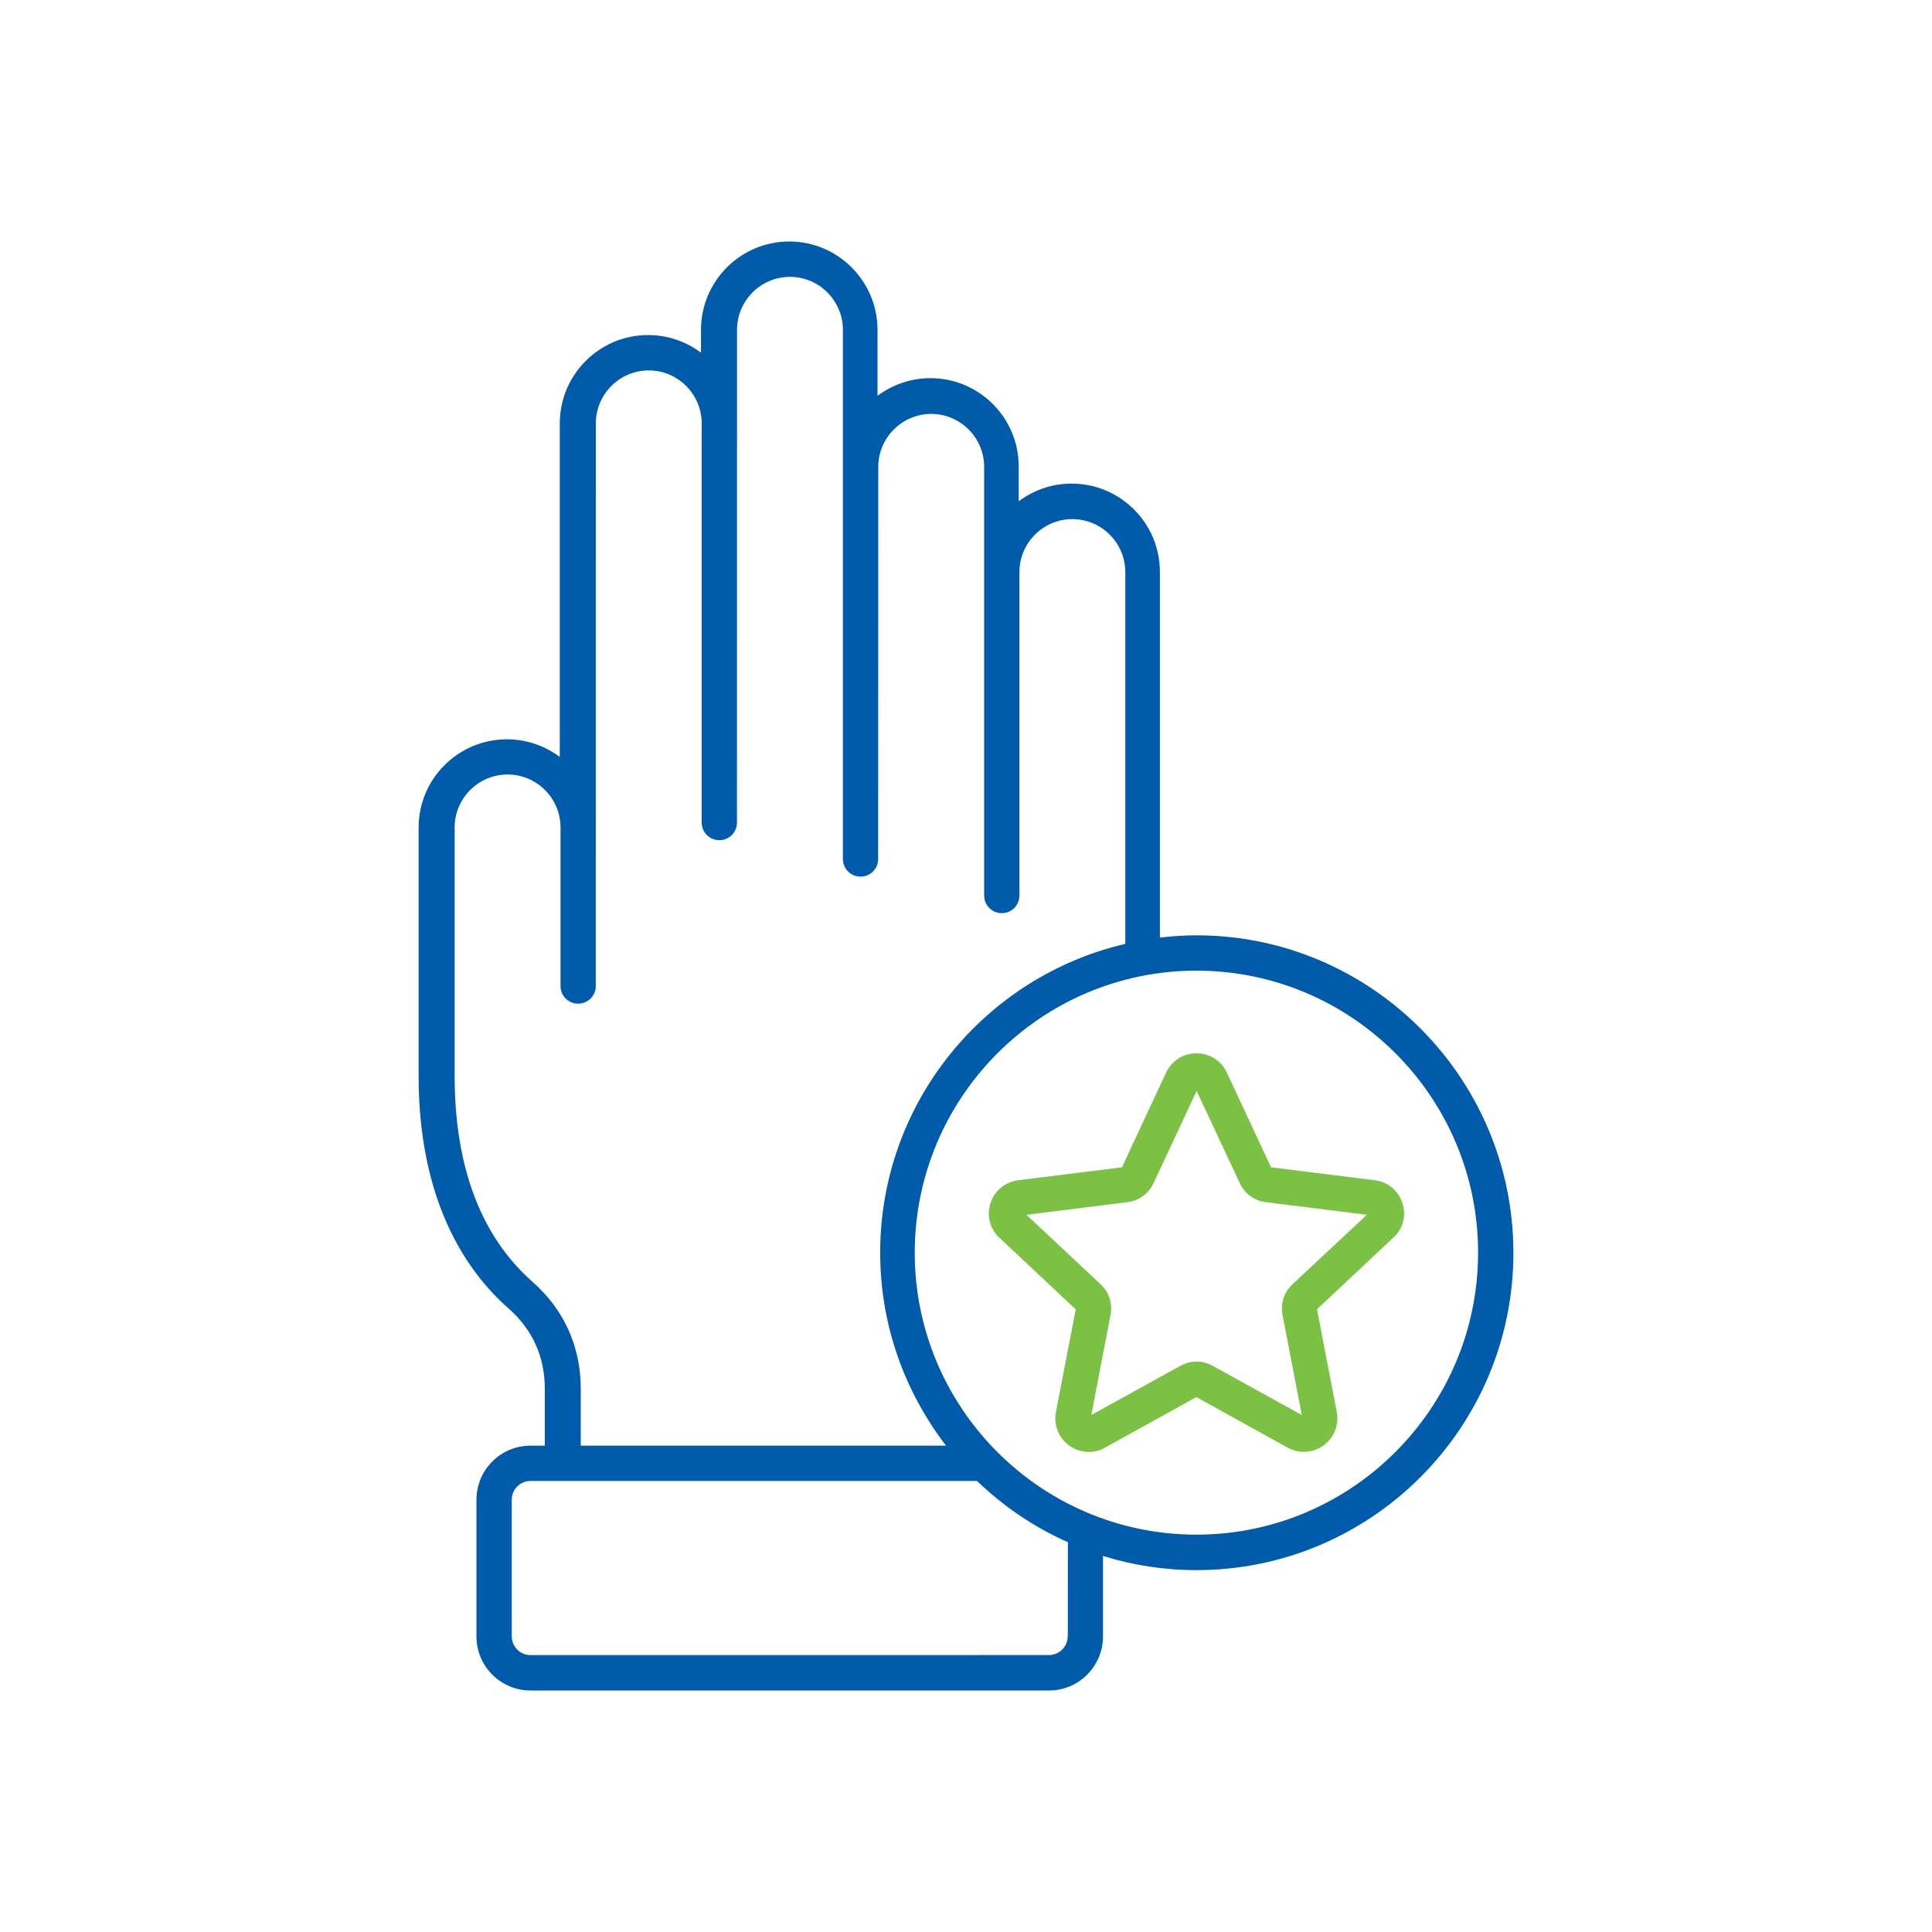 <svg width="120" height="120" viewBox="0 0 120 120" fill="none" xmlns="http://www.w3.org/2000/svg">
<path fill-rule="evenodd" clip-rule="evenodd" d="M72.044 58.235C72.796 58.15 73.548 58.094 74.312 58.094C85.171 58.094 94 66.95 94 77.82C94 88.685 85.175 97.523 74.315 97.523C72.293 97.523 70.349 97.217 68.51 96.643V101.642C68.51 103.494 67.005 105 65.154 105H32.949C31.098 105 29.594 103.494 29.594 101.642V93.15C29.594 91.298 31.098 89.792 32.949 89.792H33.839V86.262C33.839 84.268 33.076 82.579 31.579 81.263C29.031 79.019 26 74.699 26 66.815V51.406C26 48.38 28.458 45.92 31.482 45.92C32.722 45.92 33.854 46.33 34.77 47.015V26.298C34.77 23.271 37.228 20.811 40.252 20.811C41.492 20.811 42.624 21.221 43.54 21.907V20.487C43.54 17.46 45.998 15 49.022 15C52.046 15 54.504 17.46 54.504 20.487V24.583C55.427 23.898 56.563 23.488 57.792 23.488C60.816 23.488 63.274 25.948 63.274 28.974V31.133C64.197 30.447 65.333 30.037 66.562 30.037C69.586 30.037 72.044 32.497 72.044 35.524V58.235ZM28.238 66.805C28.238 72.475 29.869 76.78 33.072 79.613L33.071 79.612C35.033 81.338 36.072 83.638 36.072 86.262V89.792H58.759C56.205 86.463 54.67 82.322 54.67 77.808C54.67 68.473 61.18 60.657 69.894 58.626V35.534C69.894 33.722 68.416 32.243 66.606 32.243C64.796 32.243 63.318 33.722 63.318 35.534V35.545V55.621C63.318 56.229 62.834 56.717 62.223 56.717C61.616 56.717 61.128 56.233 61.128 55.621V29C61.128 27.189 59.65 25.709 57.84 25.709C56.03 25.709 54.551 27.189 54.551 29L54.544 53.352C54.544 53.96 54.06 54.448 53.449 54.448C52.842 54.448 52.354 53.963 52.354 53.352V20.487C52.354 18.676 50.876 17.196 49.066 17.196C47.256 17.196 45.778 18.676 45.778 20.487L45.774 51.09C45.774 51.697 45.29 52.185 44.679 52.185C44.072 52.185 43.584 51.701 43.584 51.09V26.299C43.584 24.487 42.106 23.007 40.296 23.007C38.486 23.007 37.008 24.487 37.008 26.299L37.004 61.244C37.004 61.851 36.52 62.34 35.909 62.34C35.302 62.34 34.815 61.855 34.815 61.244V51.396C34.815 49.584 33.336 48.105 31.526 48.105C29.716 48.105 28.238 49.584 28.238 51.396V66.805ZM65.154 102.798C65.791 102.798 66.316 102.276 66.316 101.634L66.324 101.634L66.328 95.79C64.22 94.858 62.32 93.557 60.682 91.984H32.949C32.312 91.984 31.787 92.506 31.787 93.147V101.638C31.787 102.276 32.308 102.801 32.949 102.801L65.154 102.798ZM56.816 77.808C56.816 87.466 64.662 95.32 74.311 95.32C83.961 95.32 91.807 87.455 91.807 77.801C91.807 68.143 83.96 60.289 74.311 60.289C64.666 60.289 56.819 68.15 56.816 77.808Z" fill="#005CAB"/>
<path fill-rule="evenodd" clip-rule="evenodd" d="M87.107 74.726C86.85 73.943 86.191 73.399 85.383 73.306L78.948 72.504L76.203 66.626C75.861 65.88 75.135 65.422 74.315 65.422C73.496 65.422 72.77 65.88 72.427 66.626L69.683 72.504L63.247 73.306C62.436 73.41 61.769 73.954 61.523 74.726C61.266 75.509 61.486 76.34 62.086 76.891L66.815 81.327L65.586 87.701C65.433 88.502 65.75 89.304 66.405 89.781C66.766 90.049 67.195 90.184 67.627 90.184C67.969 90.184 68.323 90.098 68.636 89.915L74.308 86.777L79.979 89.915C80.694 90.307 81.551 90.258 82.21 89.774C82.869 89.296 83.182 88.495 83.029 87.694L81.8 81.32L86.53 76.884C87.144 76.34 87.364 75.509 87.107 74.726ZM79.663 81.685C79.518 80.969 79.749 80.261 80.281 79.765L84.899 75.453L78.635 74.67C77.909 74.584 77.317 74.148 77.004 73.488L74.326 67.763L71.649 73.488C71.343 74.144 70.744 74.584 70.018 74.67L63.754 75.453L68.357 79.765C68.889 80.265 69.116 80.969 68.975 81.685L67.783 87.888L73.313 84.835C73.95 84.481 74.684 84.481 75.324 84.835L80.855 87.888L79.663 81.685Z" fill="#7BC143"/>
</svg>
